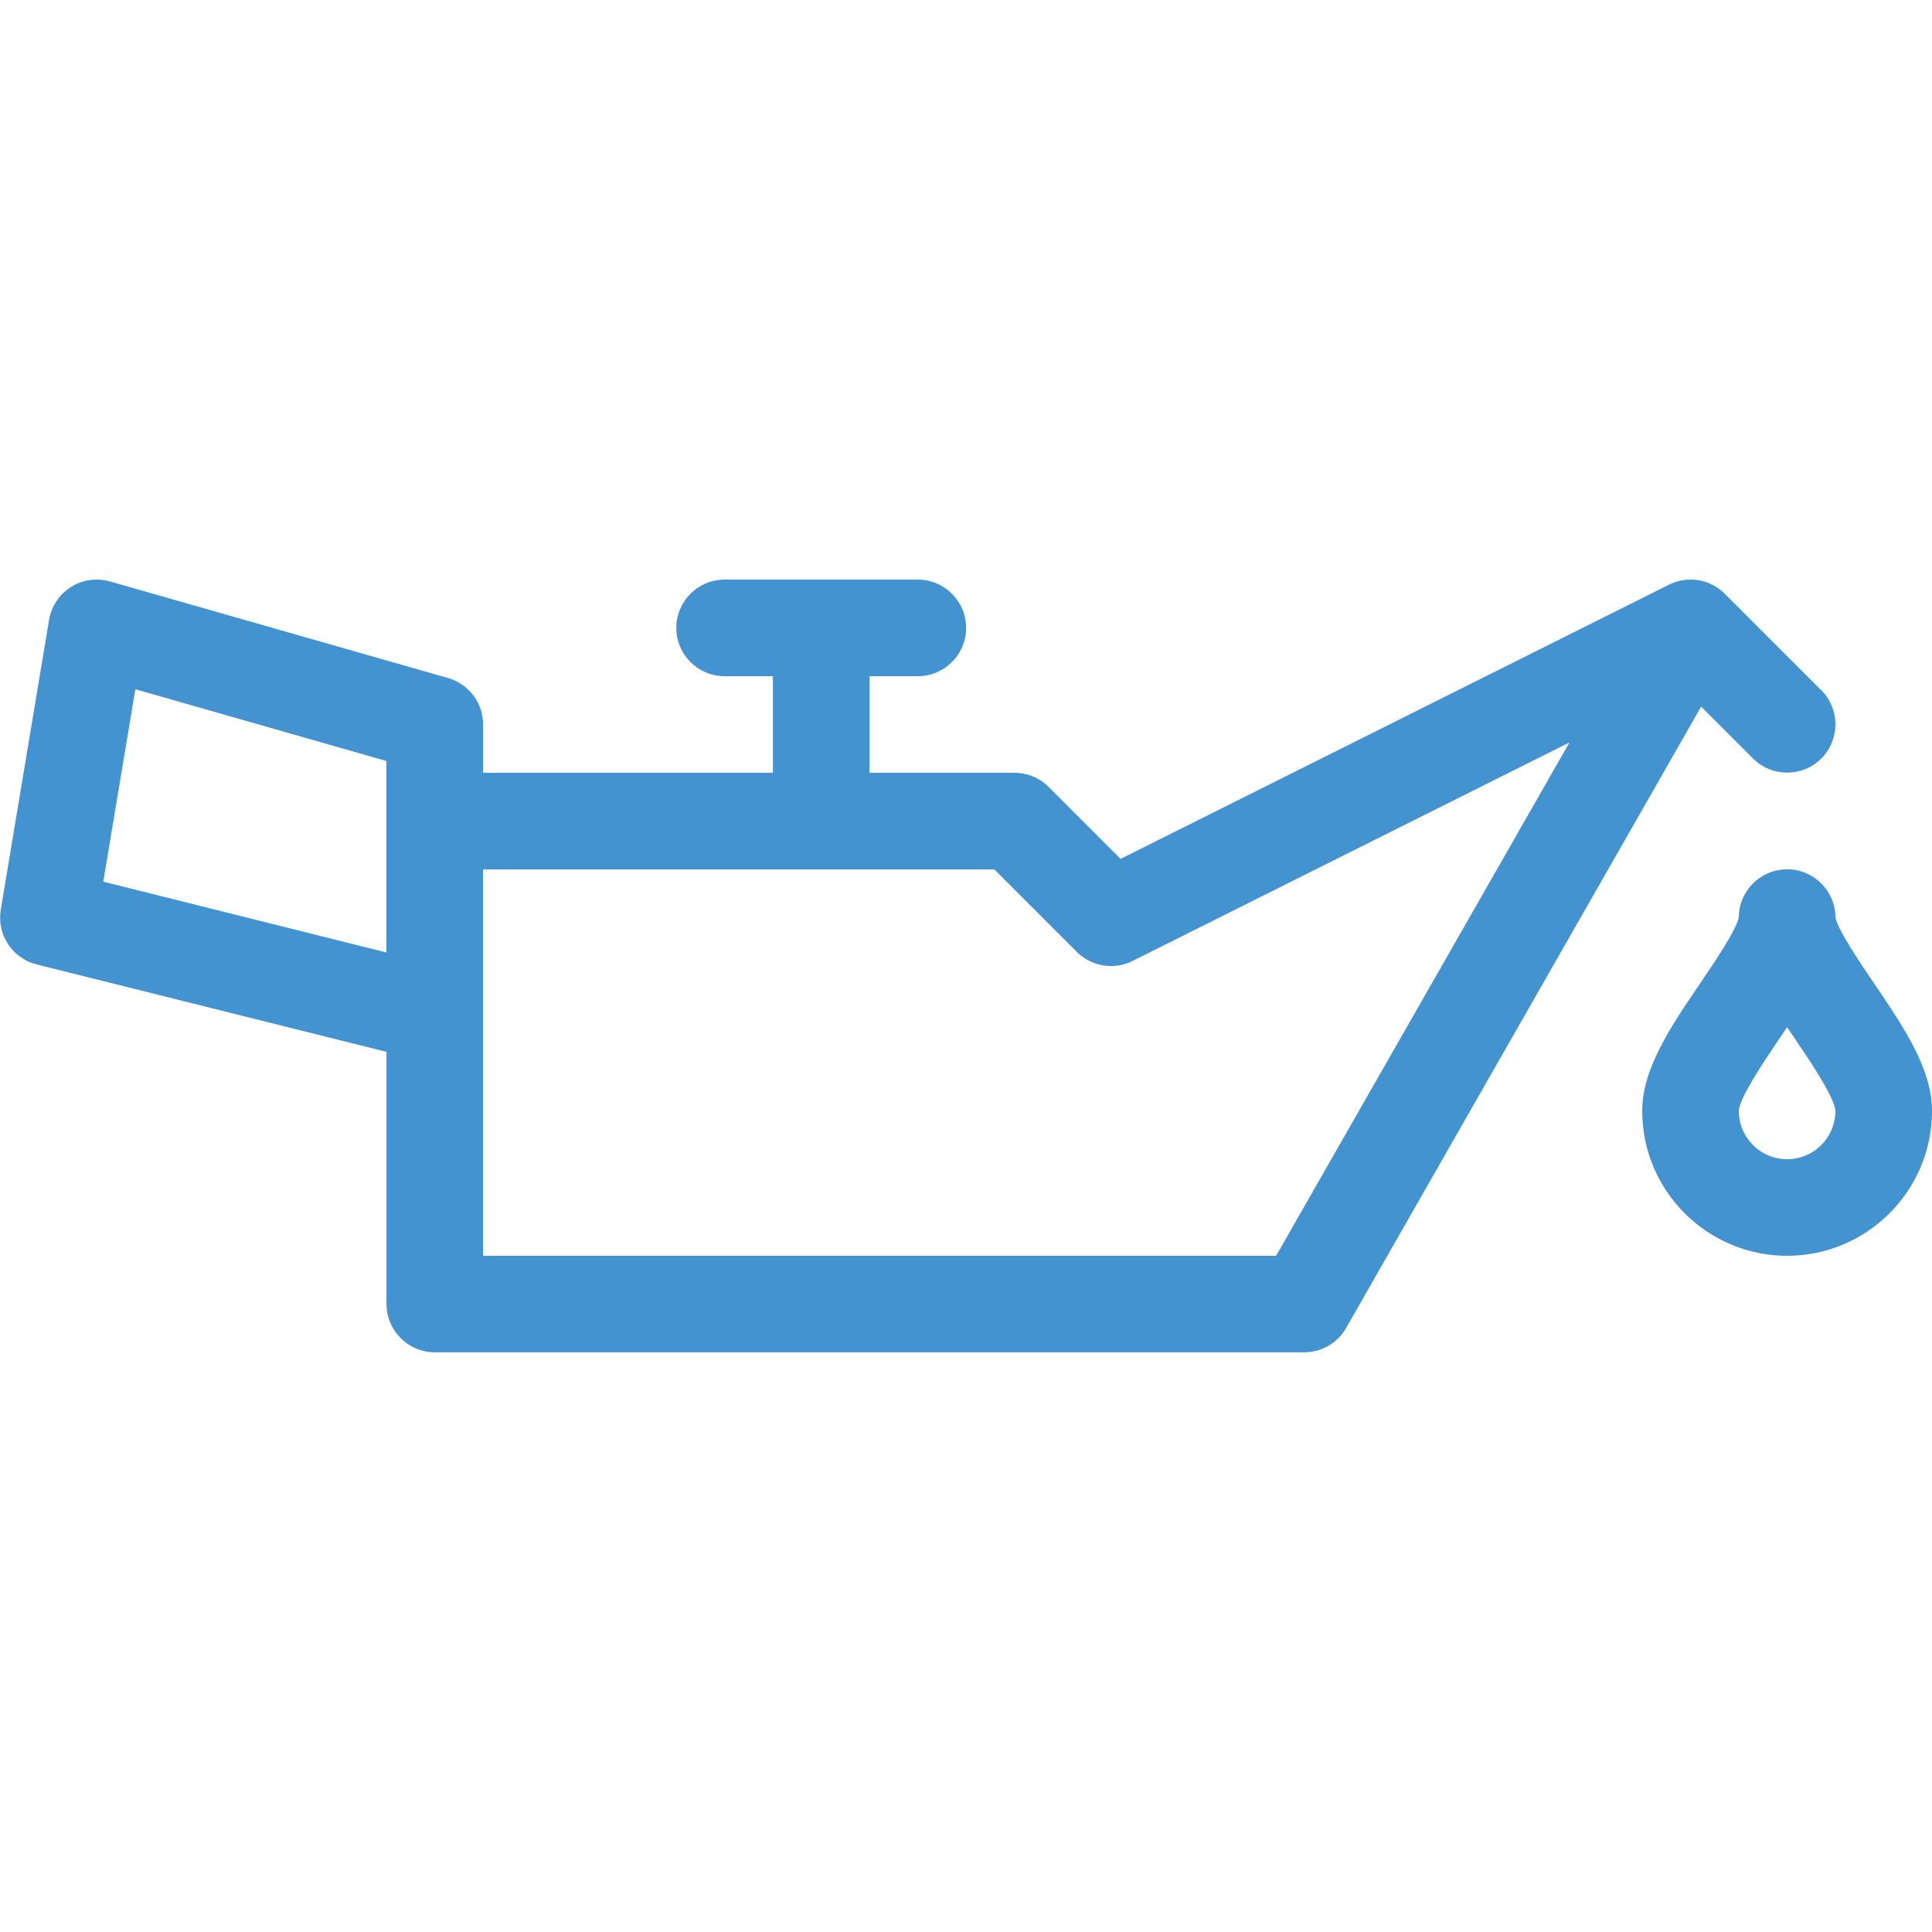<?xml version="1.0" encoding="utf-8"?>
<!-- Generated by IcoMoon.io -->
<!DOCTYPE svg PUBLIC "-//W3C//DTD SVG 1.1//EN" "http://www.w3.org/Graphics/SVG/1.1/DTD/svg11.dtd">
<svg version="1.1" xmlns="http://www.w3.org/2000/svg" xmlns:xlink="http://www.w3.org/1999/xlink" width="20" height="20" viewBox="0 0 20 20">
<path fill="#4493d1" d="M18.854 7.146l-1-1c-0-0-0-0-0.001-0.001s-0-0-0-0-0-0-0-0c-0.070-0.070-0.157-0.115-0.25-0.135-0-0-0-0-0.001-0-0.022-0.005-0.045-0.008-0.068-0.009-0 0-0-0-0-0-0.078-0.005-0.158 0.008-0.232 0.040-0 0-0 0-0 0s-0 0-0 0c-0.009 0.004-0.017 0.008-0.026 0.012l-5.676 2.838-0.745-0.745c-0.094-0.094-0.221-0.146-0.354-0.146h-1.5v-1h0.5c0.276 0 0.5-0.224 0.5-0.5s-0.224-0.5-0.5-0.5h-2c-0.276 0-0.5 0.224-0.5 0.5s0.224 0.5 0.5 0.5h0.5v1h-3v-0.5c0-0.223-0.148-0.419-0.363-0.481l-3.5-1c-0.137-0.039-0.284-0.018-0.404 0.058s-0.203 0.2-0.226 0.34l-0.5 3c-0.043 0.257 0.119 0.504 0.372 0.567l3.621 0.905v2.61c0 0.276 0.224 0.5 0.5 0.5h9c0.179 0 0.345-0.096 0.434-0.252l3.675-6.432 0.537 0.537c0.195 0.195 0.512 0.195 0.707 0 0.098-0.098 0.146-0.226 0.146-0.354s-0.049-0.256-0.146-0.354zM1.069 9.127l0.332-1.992 2.599 0.743v1.982l-2.931-0.733zM13.21 13h-8.21v-4h5.293l0.854 0.854c0.152 0.152 0.385 0.19 0.577 0.094l4.523-2.262-3.037 5.314z"></path>
<path fill="#4493d1" d="M18.5 13c-0.827 0-1.5-0.673-1.5-1.5 0-0.437 0.294-0.87 0.605-1.328 0.141-0.207 0.376-0.554 0.395-0.679 0.003-0.273 0.226-0.494 0.5-0.494s0.497 0.22 0.5 0.494c0.019 0.125 0.254 0.471 0.395 0.679 0.311 0.458 0.605 0.891 0.605 1.328 0 0.827-0.673 1.5-1.5 1.5zM18.5 10.634c-0.022 0.033-0.045 0.066-0.068 0.1-0.159 0.235-0.426 0.627-0.432 0.767 0 0.275 0.224 0.499 0.5 0.499s0.5-0.224 0.5-0.5c-0.007-0.139-0.273-0.532-0.432-0.766-0.023-0.033-0.045-0.067-0.068-0.1z"></path>
</svg>
